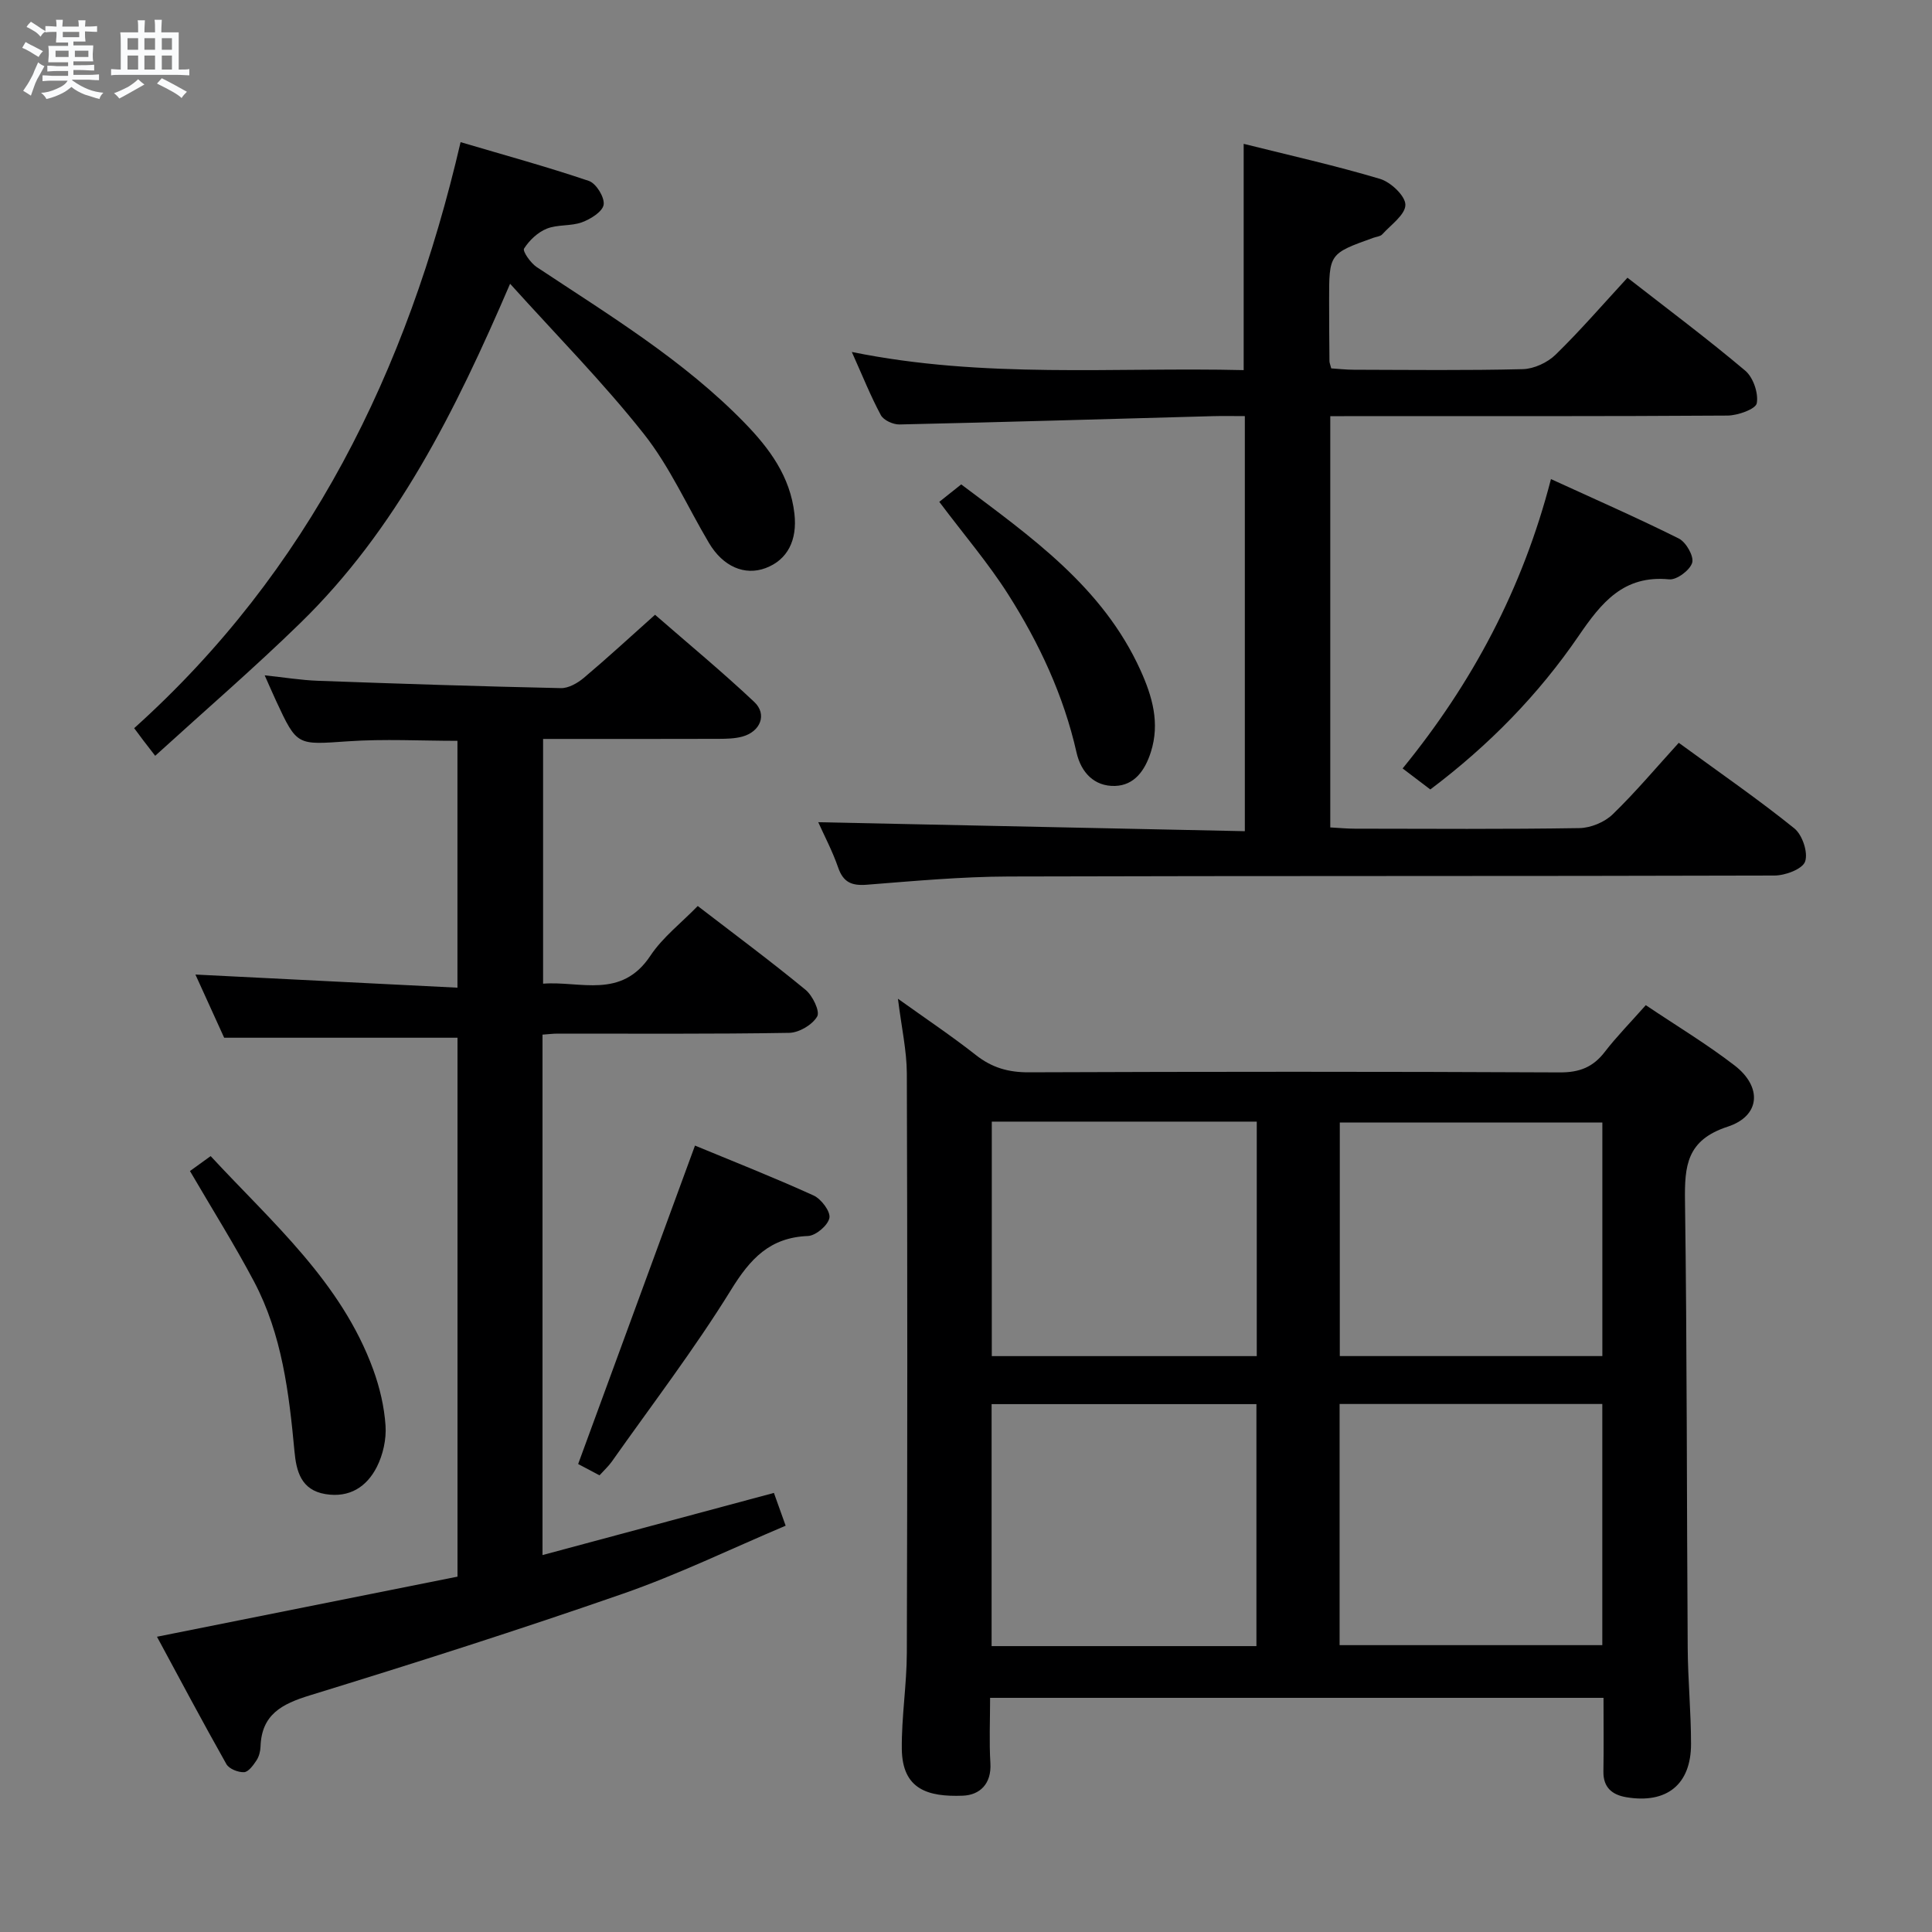 <svg enable-background="new 0 0 400 400" viewBox="0 0 400 400" xmlns="http://www.w3.org/2000/svg"><rect x="0" y="0" width="400" height="400" fill="#808080" stroke="none"/><path d="m6.8 9.5c.6.3 1.3.7 2.1 1.1-.4.4-.7.8-.9 1.2-.7-.4-1.3-.8-1.8-1.1s-1.1-.6-1.6-.8c.2-.4.5-.8.7-1.2.4.2.8.5 1.5.8zm.9 6.9c-.3.6-.5 1.1-.7 1.7s-.4 1.1-.6 1.7c-.6-.4-1.1-.7-1.6-1 .7-1 1.2-1.8 1.5-2.4.3-.5.6-1.1.8-1.7.3-.6.5-1.2.8-1.8.3.3.8.6 1.3.8-.7 1.3-1.2 2.2-1.5 2.7zm.1-11c.4.3 1 .7 1.7 1.1-.5.2-.8.6-1.1 1.1-.5-.6-1-1-1.4-1.2s-.9-.6-1.5-.8c.2-.4.5-.7.9-1.1.5.3.9.6 1.4.9zm10.5 13.1c1 .4 2 .6 3.1.7-.4.4-.7.8-.8 1.3-.9-.2-1.9-.6-3-.9-1-.4-2-.9-2.8-1.6-.5.4-1.1.9-1.9 1.3s-1.9.9-3.3 1.2c-.1-.3-.5-.8-1.1-1.3 1 0 2.1-.3 3.2-.8 1.2-.5 1.9-1 2.3-1.7h-3.2c-.4 0-1 0-2 .1v-1.2c1 0 1.7.1 2 .1h3.3v-1h-2.3c-.2 0-.9 0-2 .1v-1.2c1.2 0 1.9.1 2 .1h2.3v-.8h-4.1c0-.7.1-1.2.1-1.6 0-.5 0-1.1-.1-1.8h4.1v-.7h-2.5c0-.6.1-1.1.1-1.6v-.6h-.5c-.4 0-1 0-1.8.1v-1.3c1.2 0 1.9.1 2.1.1h.2c0-.3 0-.8-.1-1.4h1.4c0 .6-.1 1-.1 1.4h3.4c0-.4 0-.8-.1-1.3h1.5c0 .4-.1.9-.1 1.3.7 0 1.5 0 2.5-.1v1.2c-1 0-1.8-.1-2.5-.1v.6c0 .3 0 .8.1 1.5h-2.5v.8h4.1c0 .7-.1 1.3-.1 1.8s0 1 .1 1.5h-4.1v.8h1.4c.8 0 1.8 0 2.9-.1v1.2c-1 0-1.9-.1-2.8-.1h-1.5v1h3.2c.3 0 1 0 2.1-.1v1.2c-1.1 0-1.8-.1-2.1-.1h-3.4l-.1.1c1.4 1 2.4 1.5 3.4 1.9zm-4.1-6.7v-1.3h-2.7v1.3zm2.2-4.1v-1.1h-3.4v1.1zm1.9 4.1v-1.3h-2.8v1.3z" fill="#fafbfc"/><path d="m37 6.7v2.3 5.4c1 0 1.8 0 2.2-.1v1.3c-.6 0-1.5-.1-2.5-.1h-11.9c-.7 0-1.3 0-1.8.1v-1.3c.5 0 1.1.1 2 .1v-5.2c0-1 0-1.8-.1-2.5h3.7c0-1.3 0-2.1-.1-2.5h1.5c0 .4-.1 1.3-.1 2.5h2.2c0-1.2 0-2.1-.1-2.6h1.5c0 .4-.1 1.3-.1 2.6zm-12.3 13.7c-.3-.4-.7-.8-1.1-1.1 1.1-.4 2.1-.9 2.9-1.3.8-.5 1.5-1 2.1-1.6.4.4.9.8 1.3 1.1-2.5 1.4-4.2 2.4-5.2 2.9zm3.9-10.1v-2.4h-2.2v2.4zm0 4.1v-2.9h-2.2v2.9zm3.5-4.1v-2.4h-2.2v2.4zm0 4.1v-2.9h-2.2v2.9zm.4 2.9 1-1.1c.6.3 1.4.7 2.5 1.3s2 1.1 2.7 1.5c-.4.4-.8.8-1.1 1.3-.8-.8-2.5-1.7-5.1-3zm3.1-7v-2.4h-2.1v2.4zm0 4.1v-2.9h-2.1v2.9z" fill="#fafbfc"/><g fill="#000001"><path d="m340.74 208.11c6.36 4.27 12.64 8.05 18.4 12.49 5.72 4.41 5.37 10.44-1.45 12.67-8.5 2.78-8.93 8.1-8.83 15.41.43 30.81.35 61.63.56 92.44.04 6.65.69 13.29.69 19.93.01 8.4-5.02 12.44-13.37 11.05-2.93-.49-4.82-1.99-4.77-5.32.08-4.97.02-9.95.02-15.26-42.4 0-84.43 0-127 0 0 4.63-.21 9.09.06 13.52.26 4.31-2.21 6.61-5.72 6.74-7.21.27-12.52-1.29-12.62-9.68-.07-6.63 1.02-13.27 1.04-19.91.12-39.98.13-79.96 0-119.93-.02-4.76-1.1-9.51-1.84-15.48 5.88 4.21 11.16 7.74 16.14 11.66 3.31 2.61 6.72 3.59 10.95 3.57 36.65-.14 73.3-.16 109.95.02 4.09.02 6.9-1.1 9.33-4.28 2.43-3.15 5.24-6 8.46-9.64zm-80.61 132.7c0-17.03 0-33.55 0-50.1-18.54 0-36.62 0-54.83 0v50.1zm17.22-50.13v49.93h54.39c0-16.81 0-33.24 0-49.93-18.17 0-36.08 0-54.39 0zm-72.01-58.46v48.55h54.86c0-16.29 0-32.35 0-48.55-18.37 0-36.35 0-54.86 0zm126.41.19c-18.39 0-36.41 0-54.36 0v48.35h54.36c0-16.14 0-32.04 0-48.35z"/><path d="m94.71 204.49c0-17.77 0-34.22 0-51.11-7.54 0-15.14-.42-22.67.1-10.54.72-10.52 1.02-14.86-8.33-.69-1.5-1.35-3.01-2.38-5.33 4.06.43 7.52 1 11 1.13 16.78.61 33.56 1.16 50.34 1.52 1.58.03 3.46-1.05 4.75-2.14 4.83-4.07 9.47-8.35 14.73-13.05 6.93 6.04 13.94 11.83 20.54 18.05 2.72 2.56 1.29 6.14-2.45 7.17-1.57.43-3.28.46-4.93.47-11.98.04-23.97.02-36.34.02v50.67c7.7-.6 16.2 3.29 22.22-5.79 2.53-3.81 6.36-6.75 9.8-10.29 7.66 5.89 15.14 11.44 22.32 17.35 1.46 1.2 3.03 4.45 2.41 5.52-.99 1.72-3.75 3.35-5.78 3.39-15.99.27-31.98.15-47.98.16-.97 0-1.93.13-3.11.21v107.75c15.93-4.28 31.66-8.5 47.91-12.87.66 1.85 1.35 3.79 2.43 6.79-11.42 4.83-22.32 10.13-33.68 14.08-21.46 7.47-43.12 14.37-64.84 21.05-5.79 1.78-9.98 3.95-10.2 10.6-.03.97-.31 2.06-.83 2.85-.66 1-1.67 2.41-2.58 2.45-1.22.06-3.1-.68-3.66-1.67-4.96-8.79-9.7-17.72-14.37-26.37 20.99-4.2 41.59-8.32 62.22-12.44 0-37.75 0-74.7 0-111.58-15.89 0-31.74 0-48.31 0-1.7-3.74-3.82-8.39-5.95-13.08 18.08.92 35.84 1.81 54.25 2.72z"/><path d="m275.42 86.17v85.14c1.84.1 3.47.26 5.09.26 15.5.02 31 .13 46.5-.12 2.34-.04 5.2-1.22 6.88-2.85 4.77-4.62 9.06-9.74 13.68-14.81 8.78 6.41 16.58 11.79 23.93 17.72 1.66 1.34 2.88 4.99 2.23 6.86-.54 1.56-4.11 2.9-6.35 2.9-52.83.16-105.67.04-158.5.2-9.79.03-19.59.93-29.37 1.7-3.13.25-4.91-.45-5.98-3.56-1.19-3.43-2.91-6.67-4.12-9.38 29.36.62 58.78 1.24 88.32 1.86 0-29.25 0-57.34 0-85.94-2.4 0-4.52-.05-6.64.01-21.62.59-43.24 1.24-64.86 1.72-1.31.03-3.29-.87-3.86-1.93-2.11-3.92-3.77-8.09-6.01-13.08 27.37 5.58 54.26 3.11 81.13 3.76 0-15.79 0-31.02 0-46.85 9.42 2.36 18.93 4.48 28.24 7.26 2.21.66 5.24 3.52 5.24 5.36 0 2.05-3 4.14-4.79 6.12-.39.43-1.21.49-1.83.71-9.18 3.29-9.18 3.29-9.17 13.05 0 4.17.03 8.33.07 12.5 0 .32.15.64.37 1.49 1.45.09 3.05.28 4.66.28 11.67.03 23.34.17 35-.12 2.31-.06 5.09-1.35 6.77-2.98 5.1-4.97 9.77-10.38 14.9-15.95 8.27 6.45 16.52 12.61 24.38 19.24 1.65 1.39 2.77 4.66 2.39 6.75-.22 1.21-3.91 2.53-6.05 2.55-25.5.17-51 .11-76.5.11-1.79.02-3.57.02-5.75.02z"/><path d="m32.13 156.48c-1.4-1.8-1.91-2.46-2.41-3.12-.5-.65-.98-1.32-1.94-2.6 36.11-32.46 56.55-73.83 67.58-121.33 8.95 2.65 17.85 5.08 26.56 8.03 1.51.51 3.28 3.39 3.06 4.91-.21 1.44-2.69 2.99-4.49 3.65-2.29.84-5.05.42-7.3 1.33-1.86.75-3.61 2.41-4.69 4.12-.34.54 1.35 2.98 2.6 3.81 14.96 9.93 30.38 19.25 43.03 32.24 5.16 5.3 9.48 11.11 10.35 18.86.61 5.45-1.41 9.53-5.98 11.24-4.32 1.61-8.8-.3-11.7-5.18-4.49-7.56-8.11-15.8-13.52-22.63-8.4-10.62-17.98-20.31-27.67-31.06-11.41 26.54-23.57 50.9-43.47 70.28-9.49 9.25-19.55 17.93-30.01 27.45z"/><path d="m296.13 163.45c-1.97-1.5-3.65-2.77-5.73-4.35 14.4-17.66 24.83-37.15 30.71-59.91 9.2 4.22 17.95 8.05 26.48 12.31 1.49.75 3.15 3.66 2.76 5-.45 1.54-3.2 3.6-4.75 3.45-9.46-.93-14.05 4.82-18.76 11.71-8.3 12.13-18.53 22.62-30.71 31.79z"/><path d="m124.12 305.45c-1.81-.96-3.53-1.87-4.42-2.34 8.12-22.13 16.09-43.85 24.19-65.93 7.85 3.25 16.3 6.58 24.55 10.33 1.58.72 3.54 3.32 3.28 4.65-.3 1.54-2.82 3.68-4.45 3.74-7.9.31-11.95 4.72-15.92 11.16-7.58 12.27-16.39 23.79-24.72 35.6-.66.92-1.52 1.7-2.51 2.79z"/><path d="m39.33 242.45c1.32-.95 2.64-1.91 4.28-3.09 12.75 13.76 27.04 26.06 33.66 44.19 1.35 3.71 2.29 7.7 2.55 11.62.19 2.82-.52 6.02-1.81 8.56-2.08 4.08-5.62 6.42-10.61 5.61-5.11-.83-6.05-4.81-6.43-8.83-1.13-12.13-2.58-24.2-8.36-35.15-4.03-7.62-8.63-14.94-13.28-22.91z"/><path d="m194.47 103.9c1.47-1.17 2.88-2.29 4.54-3.61 14.34 10.8 29.3 21.19 37.13 38.51 2.43 5.38 4.04 10.89 2.14 16.88-1.21 3.81-3.4 6.93-7.45 7.04-4.25.11-7.01-2.76-7.95-6.94-2.67-11.81-7.73-22.62-14.16-32.74-4.09-6.43-9.09-12.27-14.25-19.14z"/></g></svg>